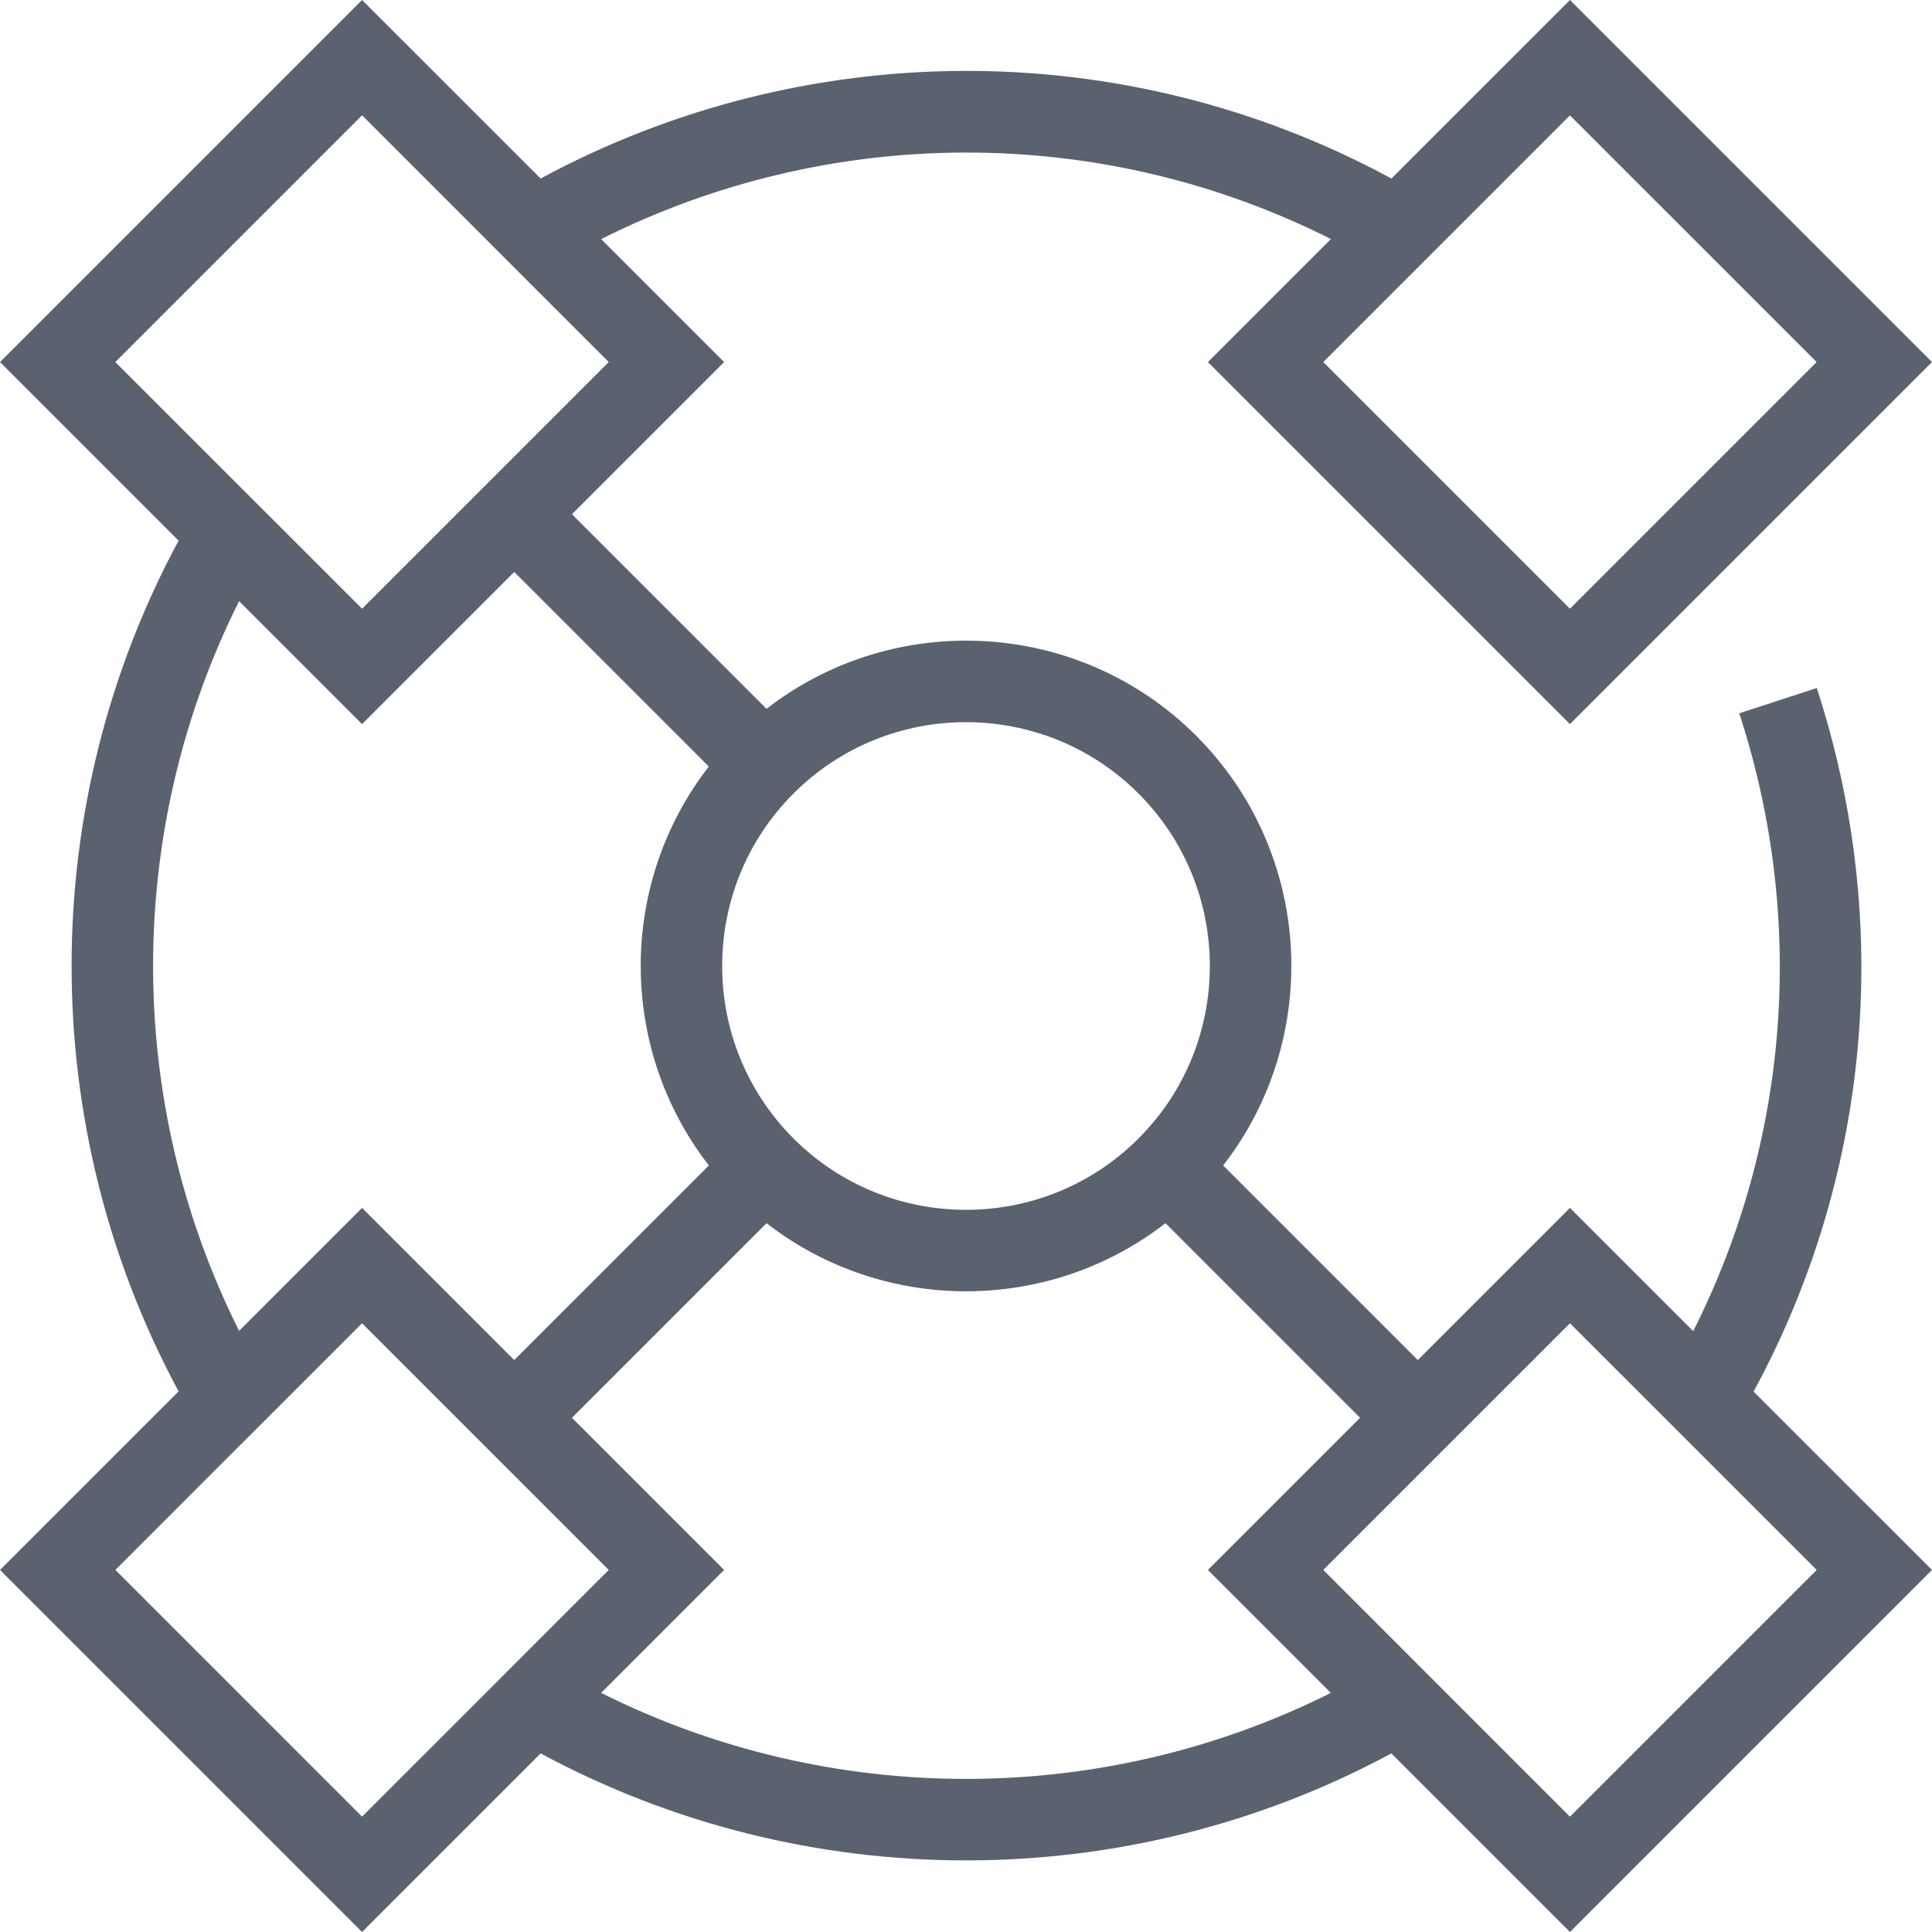 <?xml version="1.0" encoding="UTF-8"?>
<svg width="25px" height="25px" viewBox="0 0 25 25" version="1.1" xmlns="http://www.w3.org/2000/svg" xmlns:xlink="http://www.w3.org/1999/xlink">
    <!-- Generator: Sketch 47.1 (45422) - http://www.bohemiancoding.com/sketch -->
    <title>BoD</title>
    <desc>Created with Sketch.</desc>
    <defs></defs>
    <g id="ForNasdaq" stroke="none" stroke-width="1" fill="none" fill-rule="evenodd">
        <g id="Nasdaq_UI_Elements" transform="translate(-790, -1342)" fill="#5A626F">
            <g id="Contents" transform="translate(0, 535)">
                <g id="Icons" transform="translate(130, 742)">
                    <path d="M677.123,69.685 L680.315,66.493 L683.507,69.685 L680.315,72.877 L677.123,69.685 Z M666.065,67.872 L666.827,68.635 L667.877,69.685 L664.685,72.877 L663.635,71.827 L662.872,71.065 L661.492,69.685 L664.685,66.492 L666.065,67.872 Z M674.732,75.268 C675.963,76.499 675.963,78.502 674.732,79.732 C673.502,80.963 671.499,80.963 670.268,79.732 C669.037,78.501 669.037,76.498 670.268,75.268 C671.498,74.037 673.501,74.037 674.732,75.268 L674.732,75.268 Z M680.315,82.123 L681.367,83.174 L682.129,83.936 L683.508,85.315 L680.315,88.508 L678.935,87.128 L678.173,86.365 L677.123,85.315 L680.315,82.123 Z M667.779,86.906 L669.37,85.315 L667.401,83.346 L669.919,80.828 C671.432,82.003 673.568,82.003 675.081,80.828 L677.599,83.346 L675.63,85.315 L677.221,86.906 C674.26,88.39 670.74,88.39 667.779,86.906 L667.779,86.906 Z M666.065,87.128 L664.685,88.507 L661.493,85.315 L662.872,83.935 L663.635,83.173 L664.685,82.123 L667.877,85.315 L666.827,86.365 L666.065,87.128 Z M663.094,72.779 L664.685,74.37 L666.654,72.401 L669.172,74.919 C667.997,76.432 667.997,78.568 669.173,80.081 L666.654,82.599 L664.685,80.63 L663.094,82.221 C661.61,79.26 661.61,75.74 663.094,72.779 L663.094,72.779 Z M680.315,74.37 L685,69.685 L680.315,65 L678.005,67.31 C674.52,65.423 670.375,65.484 666.996,67.31 L664.685,65 L660,69.685 L662.311,71.996 C660.465,75.419 660.465,79.581 662.311,83.004 L660,85.315 L664.685,90 L666.996,87.689 C670.419,89.535 674.581,89.535 678.004,87.689 L680.315,90 L685,85.315 L682.691,83.007 C684.184,80.258 684.514,76.986 683.509,73.903 L682.506,74.23 C683.386,76.928 683.14,79.786 681.91,82.225 L680.315,80.63 L678.346,82.599 L675.828,80.081 C677.11,78.43 676.995,76.037 675.479,74.521 C673.963,73.005 671.57,72.89 669.919,74.172 L667.401,71.654 L669.37,69.685 L667.779,68.094 C670.706,66.624 674.211,66.578 677.222,68.093 L675.63,69.685 L680.315,74.37 Z" id="BoD"></path>
                </g>
            </g>
        </g>
    </g>
</svg>